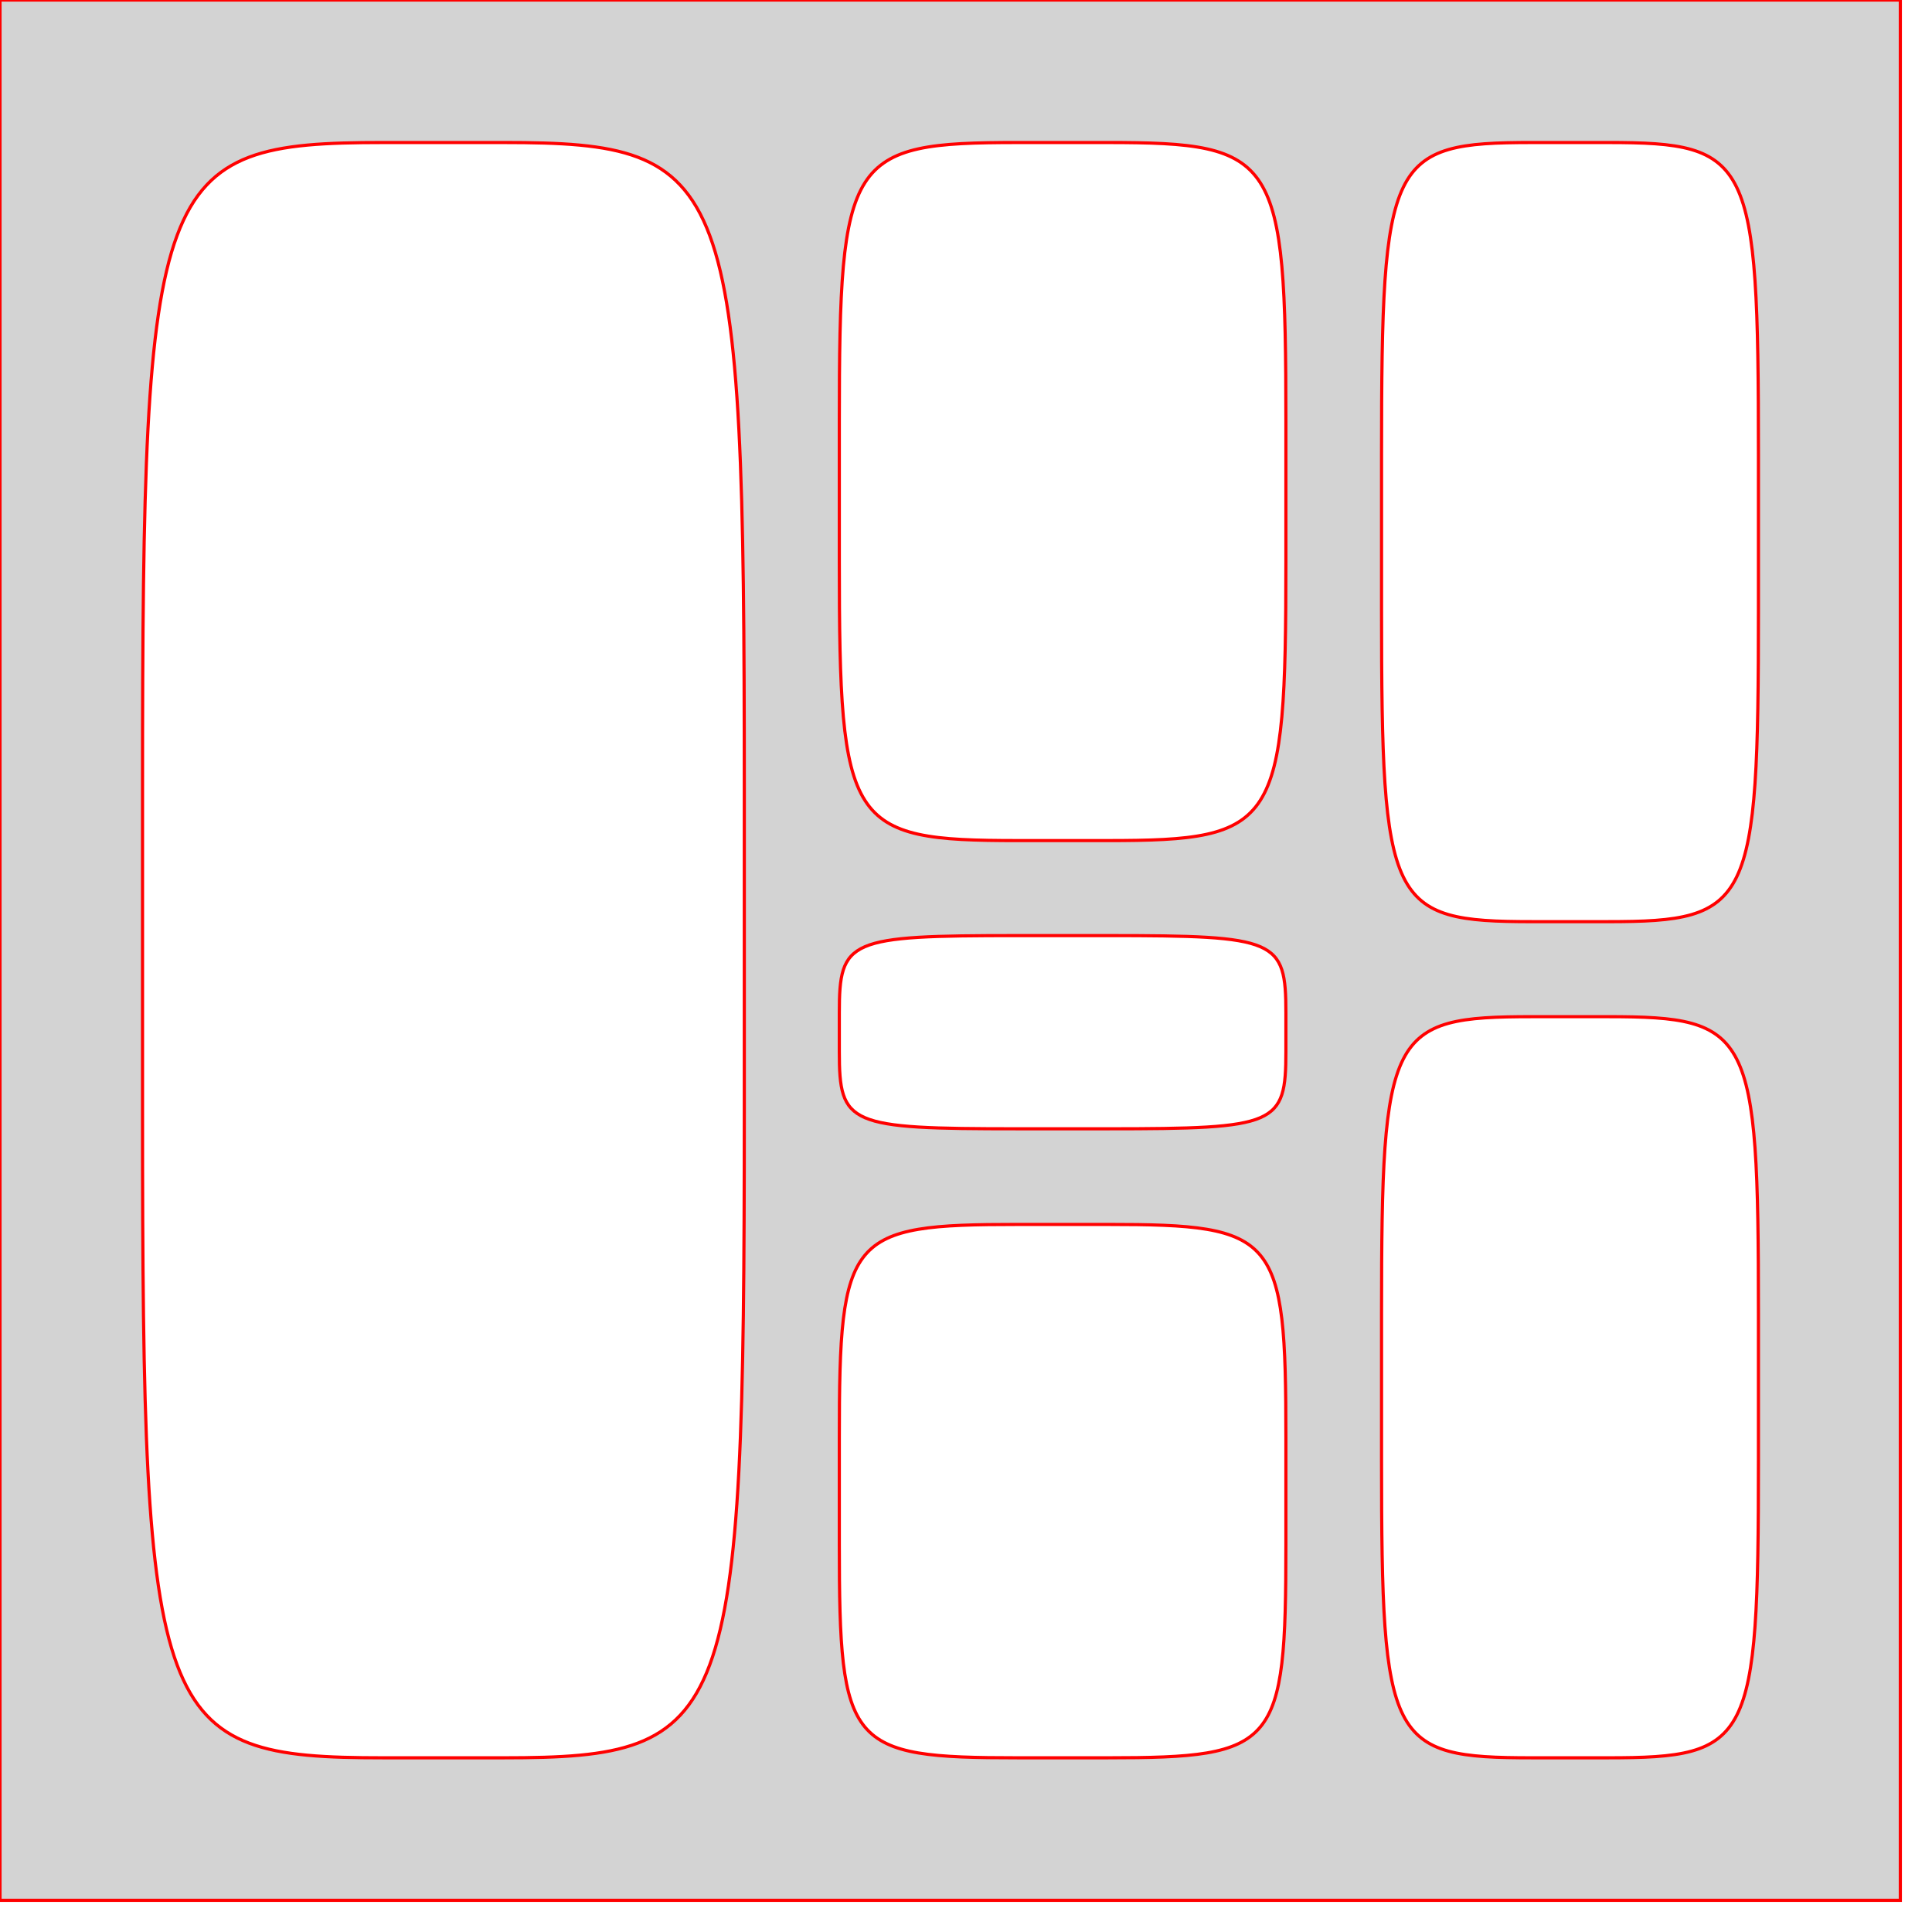 <svg version="1.1" xmlns="http://www.w3.org/2000/svg" xmlns:xlink="http://www.w3.org/1999/xlink" width="3in" height="3in" viewBox="0 0 3.05 3.05"><g fill="#d3d3d3" fill-rule="evenodd" stroke="#ff0000" stroke-width="0.005" stroke-linecap="butt" stroke-linejoin="miter" stroke-miterlimit="10" stroke-dasharray="" stroke-dashoffset="0" font-family="none" font-weight="none" font-size="none" text-anchor="none" style="mix-blend-mode: normal"><path d="M0,3v-3h3v3zM2.181,2.073c0,-0.445 0.012,-0.468 0.238,-0.468h0.119c0.226,0 0.238,0.023 0.238,0.468v0.234c0,0.445 -0.012,0.468 -0.238,0.468h-0.119c-0.226,0 -0.238,-0.023 -0.238,-0.468zM2.181,0.717c0,-0.467 0.012,-0.492 0.238,-0.492h0.119c0.226,0 0.238,0.025 0.238,0.492l0,0.246c0,0.467 -0.012,0.492 -0.238,0.492h-0.119c-0.226,0 -0.238,-0.025 -0.238,-0.492zM1.325,2.27c0,-0.32 0.014,-0.337 0.282,-0.337h0.141c0.268,0 0.282,0.017 0.282,0.337v0.168c0,0.32 -0.014,0.337 -0.282,0.337l-0.141,0c-0.268,0 -0.282,-0.017 -0.282,-0.337zM1.325,1.599c0,-0.116 0.014,-0.122 0.282,-0.122h0.141c0.268,0 0.282,0.006 0.282,0.122v0.061c0,0.116 -0.014,0.122 -0.282,0.122h-0.141c-0.268,0 -0.282,-0.006 -0.282,-0.122zM1.325,0.666c0,-0.419 0.014,-0.441 0.282,-0.441h0.141c0.268,0 0.282,0.022 0.282,0.441v0.22c0,0.419 -0.014,0.441 -0.282,0.441h-0.141c-0.268,0 -0.282,-0.022 -0.282,-0.441zM0.605,0.225h0.19c0.361,0 0.38,0.051 0.38,1.02v0.51c0,0.969 -0.019,1.02 -0.38,1.02l-0.19,0c-0.361,0 -0.38,-0.051 -0.38,-1.02v-0.51c0,-0.969 0.019,-1.02 0.38,-1.02c0,0 0,0 0,0z"></path></g></svg>